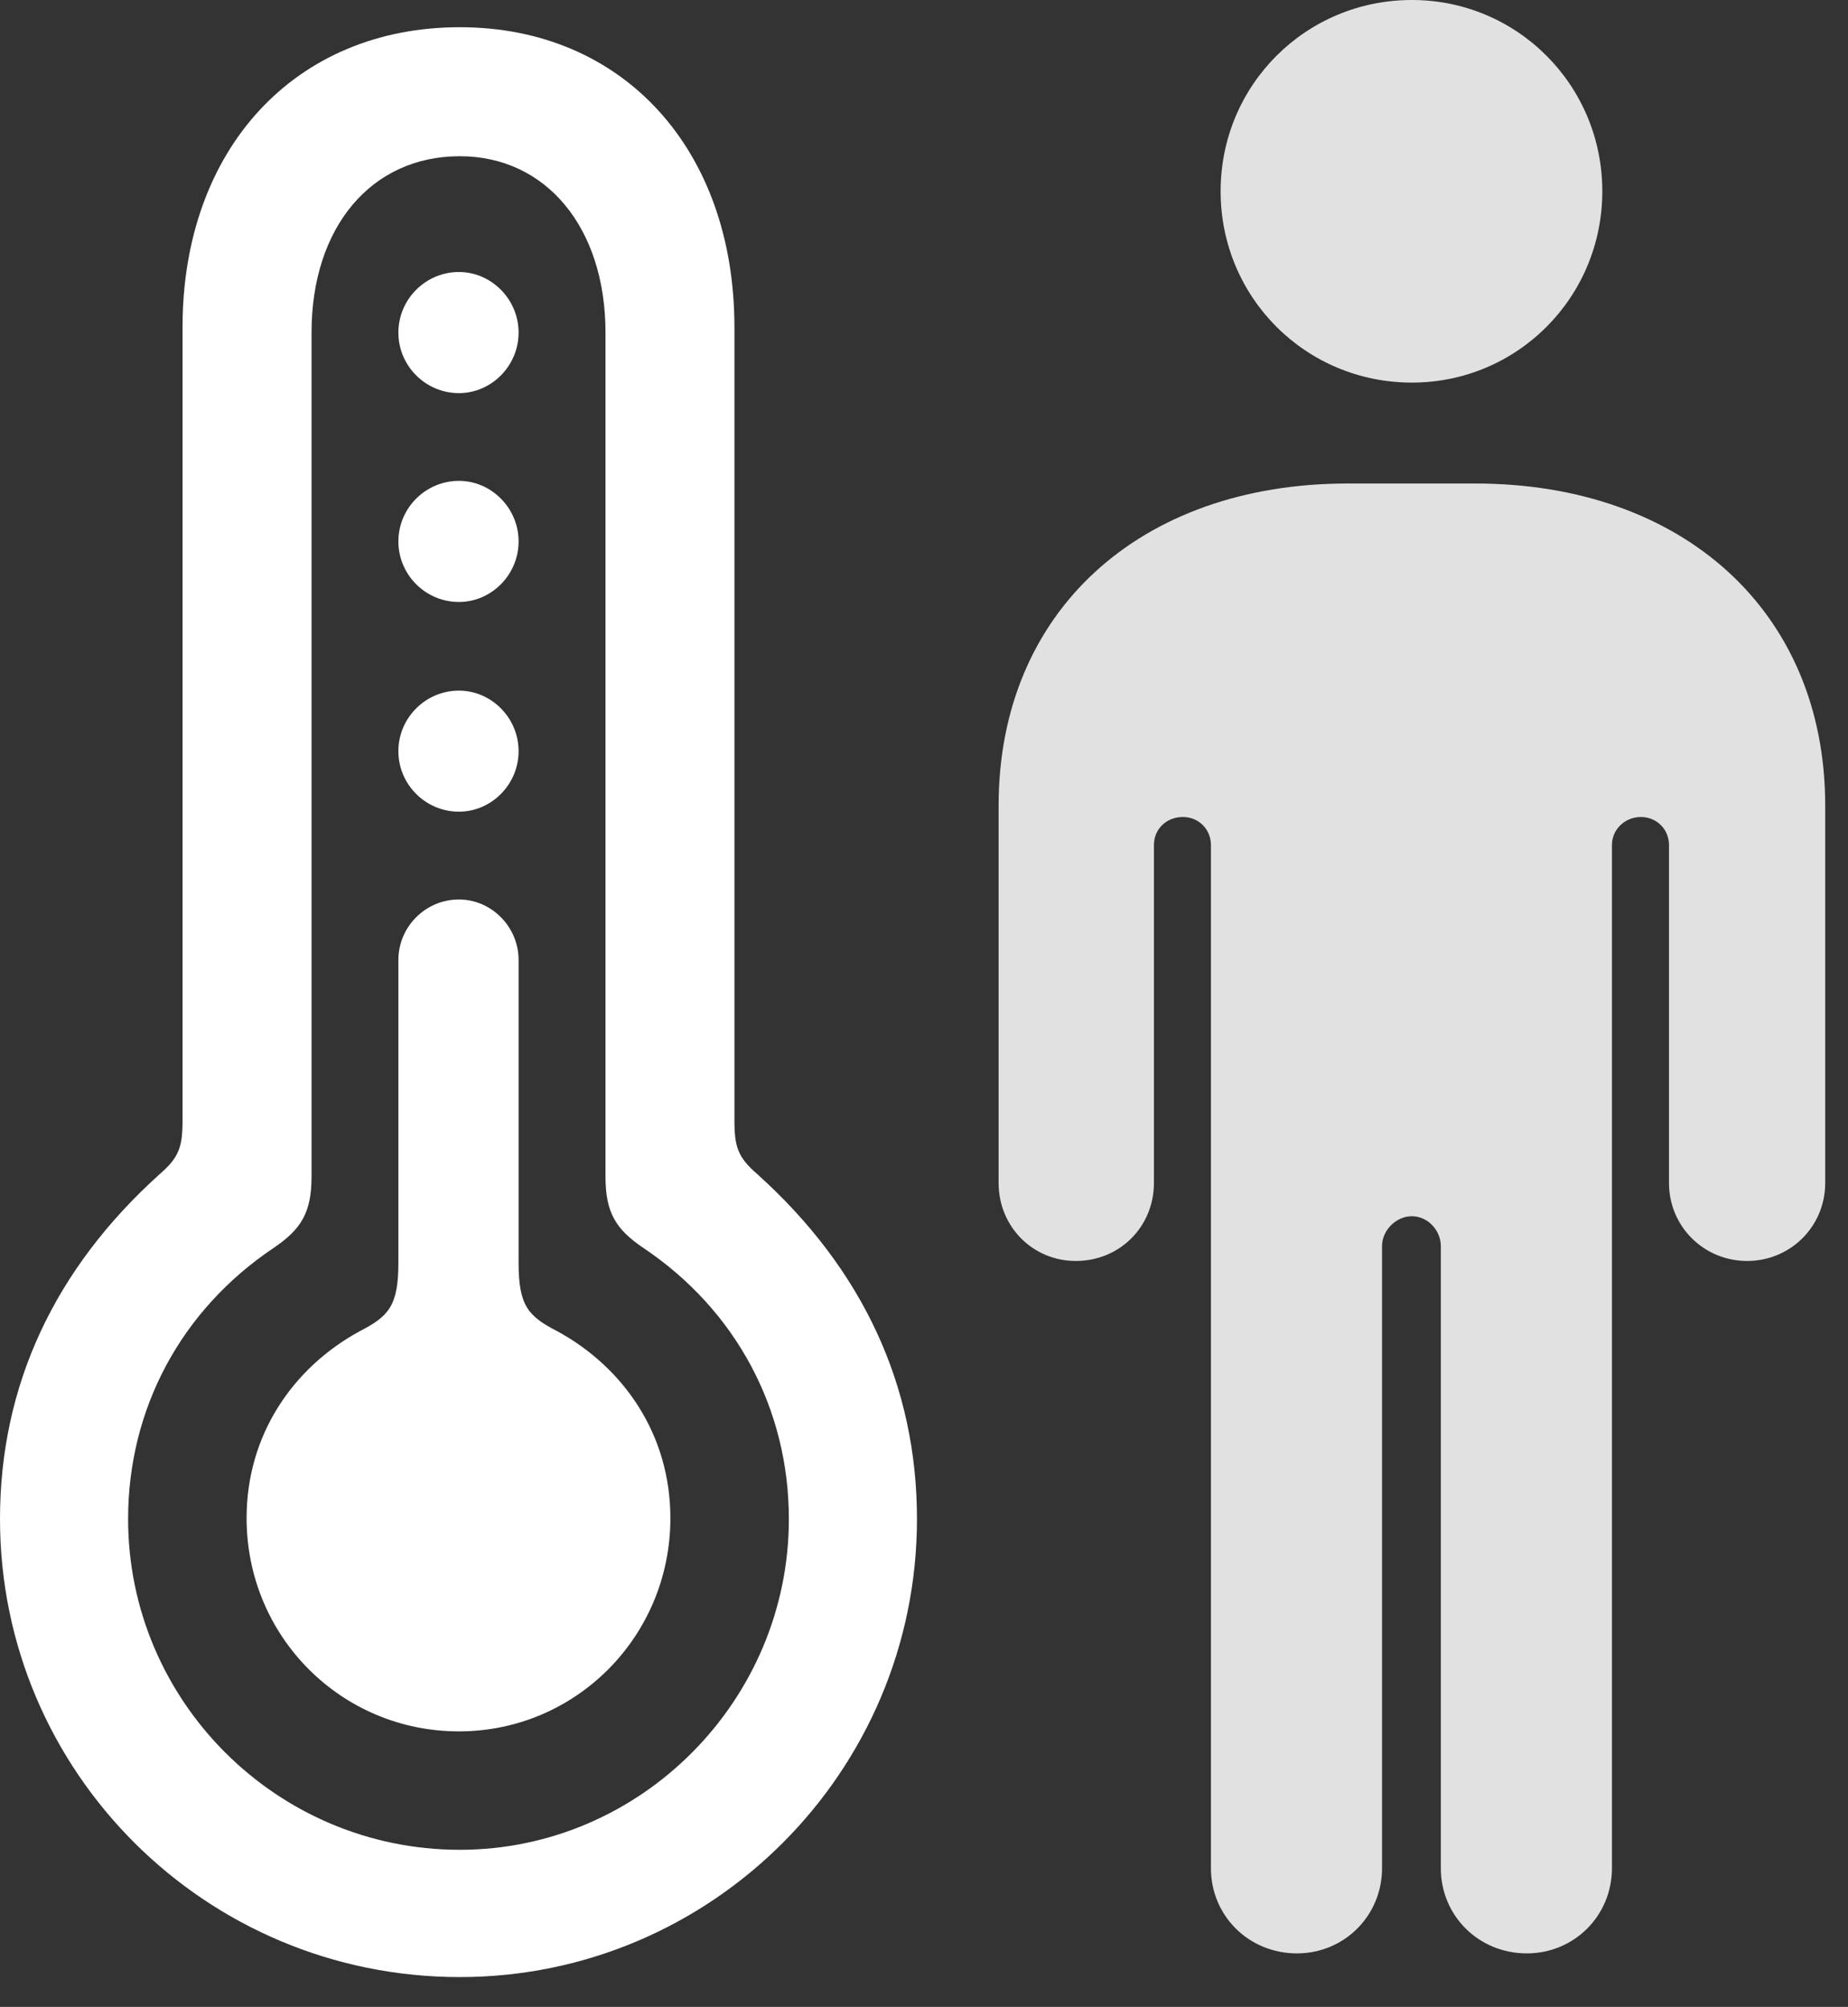 <?xml version="1.0" encoding="UTF-8"?>
<!--Generator: Apple Native CoreSVG 326-->
<!DOCTYPE svg
PUBLIC "-//W3C//DTD SVG 1.1//EN"
       "http://www.w3.org/Graphics/SVG/1.1/DTD/svg11.dtd">
<svg version="1.1" xmlns="http://www.w3.org/2000/svg" xmlns:xlink="http://www.w3.org/1999/xlink" viewBox="0 0 28.793 31.268">
 <rect x="0" y="0" width="28.793" height="31.268" fill="#333333" stroke="none"/>
 <g>
  <rect height="31.268" opacity="0" width="28.793" x="0" y="0"/>
  <path d="M15.559 18.43C15.559 19.113 16.092 19.646 16.762 19.646C17.445 19.646 17.979 19.113 17.979 18.43L17.979 13.166C17.979 12.92 18.17 12.729 18.43 12.729C18.676 12.729 18.867 12.92 18.867 13.166L18.867 29.107C18.867 29.846 19.455 30.434 20.207 30.434C20.945 30.434 21.533 29.846 21.533 29.107L21.533 19.414C21.533 19.168 21.752 18.949 21.998 18.949C22.244 18.949 22.449 19.168 22.449 19.414L22.449 29.107C22.449 29.846 23.037 30.434 23.789 30.434C24.527 30.434 25.115 29.846 25.115 29.107L25.115 13.166C25.115 12.92 25.32 12.729 25.566 12.729C25.812 12.729 26.004 12.92 26.004 13.166L26.004 18.43C26.004 19.113 26.551 19.646 27.221 19.646C27.891 19.646 28.438 19.113 28.438 18.43L28.438 12.551C28.438 9.529 26.223 7.533 22.982 7.533L21 7.533C17.76 7.533 15.559 9.529 15.559 12.551ZM21.998 5.961C23.639 5.961 24.965 4.635 24.965 2.98C24.965 1.326 23.639 0 21.998 0C20.344 0 19.018 1.326 19.018 2.98C19.018 4.635 20.344 5.961 21.998 5.961Z" fill="white" fill-opacity="0.85"/>
  <path d="M7.164 30.803C11.088 30.803 14.287 27.604 14.287 23.666C14.287 21.588 13.44 19.77 11.799 18.293C11.498 18.033 11.443 17.869 11.443 17.459L11.443 5.1C11.443 2.324 9.707 0.424 7.164 0.424C4.594 0.424 2.844 2.324 2.844 5.1L2.844 17.459C2.844 17.869 2.789 18.033 2.488 18.293C0.848 19.77 0 21.588 0 23.666C0 27.604 3.199 30.803 7.164 30.803ZM7.164 28.82C4.307 28.82 1.996 26.496 1.996 23.666C1.996 21.957 2.816 20.412 4.266 19.441C4.689 19.154 4.854 18.895 4.854 18.334L4.854 5.182C4.854 3.541 5.783 2.434 7.164 2.434C8.504 2.434 9.434 3.541 9.434 5.182L9.434 18.334C9.434 18.895 9.598 19.154 10.021 19.441C11.471 20.412 12.291 21.957 12.291 23.666C12.291 26.496 9.98 28.82 7.164 28.82Z" fill="white"/>
  <path d="M7.15 26.975C8.969 26.975 10.445 25.498 10.445 23.652C10.445 22.367 9.734 21.314 8.682 20.74C8.23 20.508 8.08 20.344 8.08 19.674L8.08 14.957C8.08 14.438 7.656 14.014 7.15 14.014C6.631 14.014 6.207 14.438 6.207 14.957L6.207 19.674C6.207 20.344 6.057 20.508 5.605 20.74C4.553 21.314 3.842 22.367 3.842 23.652C3.842 25.498 5.318 26.975 7.15 26.975ZM7.15 12.646C7.656 12.646 8.08 12.223 8.08 11.703C8.08 11.184 7.656 10.76 7.15 10.76C6.631 10.76 6.207 11.184 6.207 11.703C6.207 12.223 6.631 12.646 7.15 12.646ZM7.15 9.379C7.656 9.379 8.08 8.955 8.08 8.436C8.08 7.916 7.656 7.492 7.15 7.492C6.631 7.492 6.207 7.916 6.207 8.436C6.207 8.955 6.631 9.379 7.15 9.379ZM7.15 6.125C7.656 6.125 8.08 5.701 8.08 5.182C8.08 4.662 7.656 4.238 7.15 4.238C6.631 4.238 6.207 4.662 6.207 5.182C6.207 5.701 6.631 6.125 7.15 6.125Z" fill="white"/>
 </g>
</svg>
